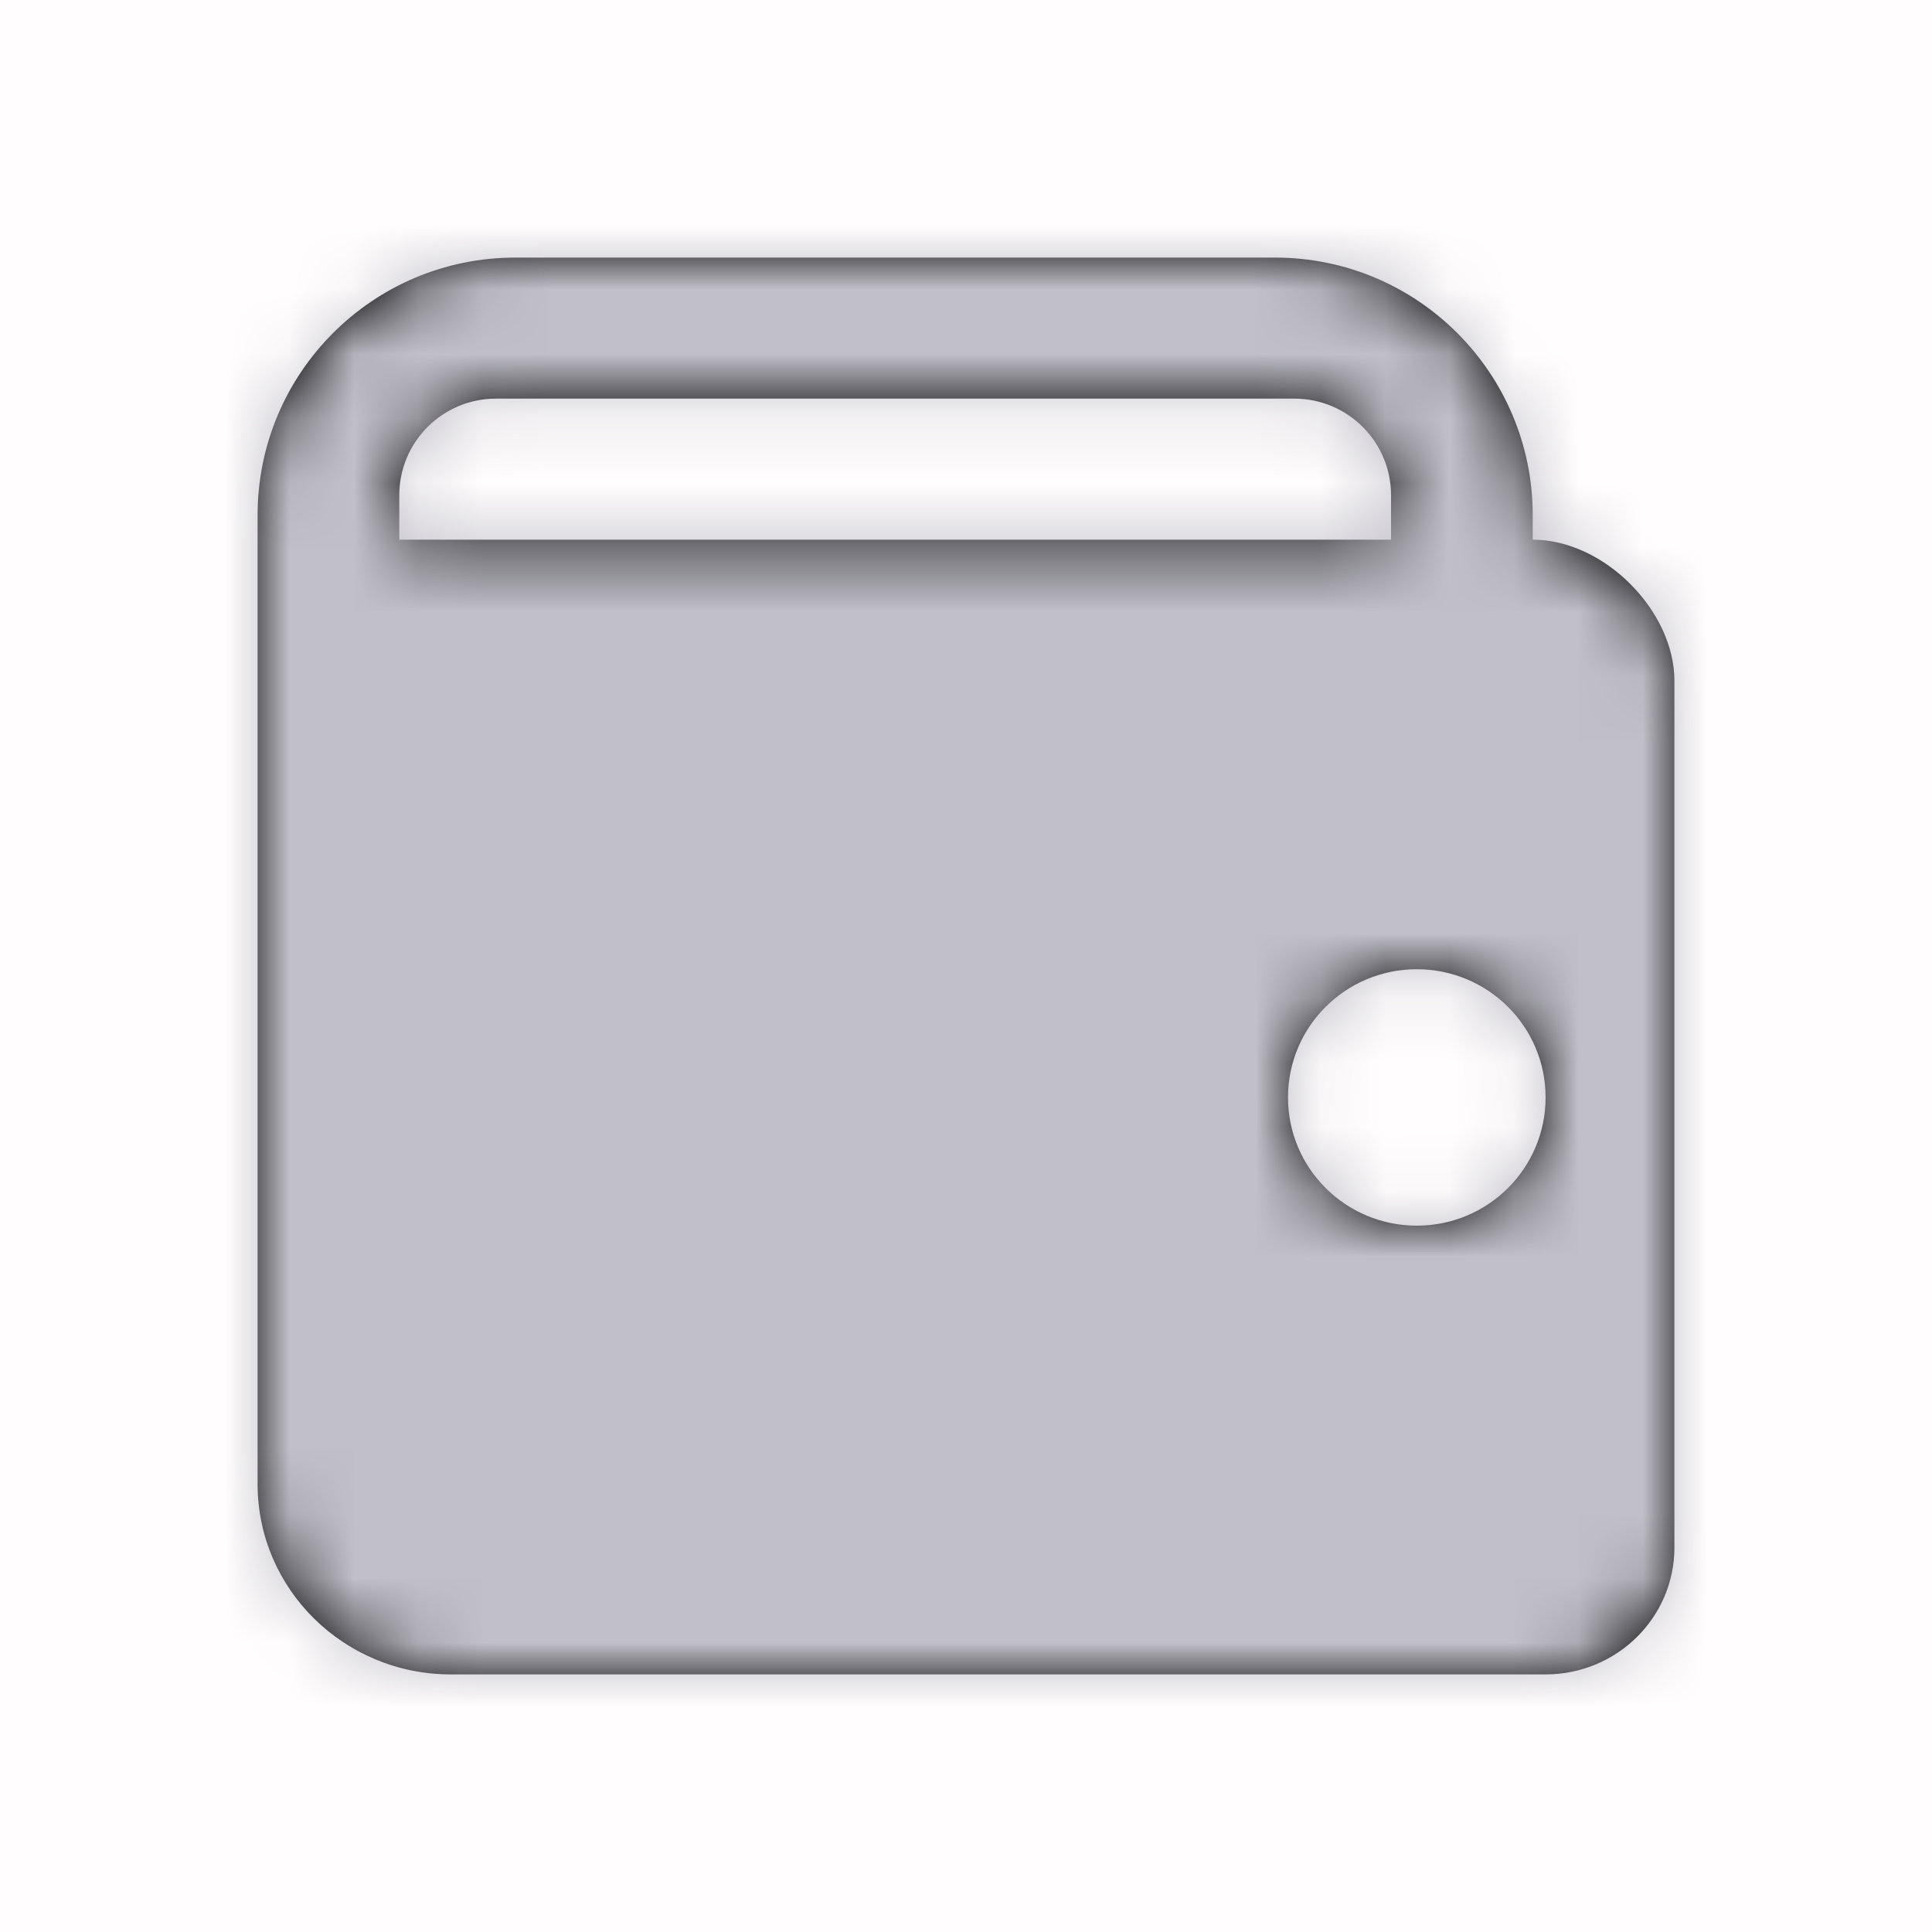<svg width="30" height="30" viewBox="0 0 30 30" fill="none" xmlns="http://www.w3.org/2000/svg">
<rect width="30" height="30" fill="#FF0000" fill-opacity="0.01"/>
<path fill-rule="evenodd" clip-rule="evenodd" d="M4 8C4 5.791 5.791 4 8 4H19.8C22.009 4 23.8 5.791 23.8 8V8.38C24.905 8.38 26 9.482 26 10.57V24.03C26 25.118 25.105 26 24 26H7C5.343 26 4 24.677 4 23.045V8.38V8ZM20 17.041C20 18.141 20.895 19.032 22 19.032C23.105 19.032 24 18.141 24 17.041C24 15.941 23.105 15.05 22 15.05C20.895 15.05 20 15.941 20 17.041ZM7.7 6.19C6.872 6.19 6.2 6.862 6.2 7.69V8.38H21.6V7.69C21.6 6.862 20.928 6.19 20.1 6.19H7.7Z" fill="black"/>
<mask id="mask0_0_1320" style="mask-type:alpha" maskUnits="userSpaceOnUse" x="4" y="4" width="22" height="22">
<path fill-rule="evenodd" clip-rule="evenodd" d="M4 8C4 5.791 5.791 4 8 4H19.8C22.009 4 23.8 5.791 23.8 8V8.38C24.905 8.38 26 9.482 26 10.57V24.03C26 25.118 25.105 26 24 26H7C5.343 26 4 24.677 4 23.045V8.38V8ZM20 17.041C20 18.141 20.895 19.032 22 19.032C23.105 19.032 24 18.141 24 17.041C24 15.941 23.105 15.05 22 15.05C20.895 15.05 20 15.941 20 17.041ZM7.7 6.19C6.872 6.19 6.2 6.862 6.2 7.69V8.38H21.6V7.69C21.6 6.862 20.928 6.19 20.1 6.19H7.7Z" fill="white"/>
</mask>
<g mask="url(#mask0_0_1320)">
<rect width="30" height="30" fill="#C1C0C9"/>
</g>
</svg>
